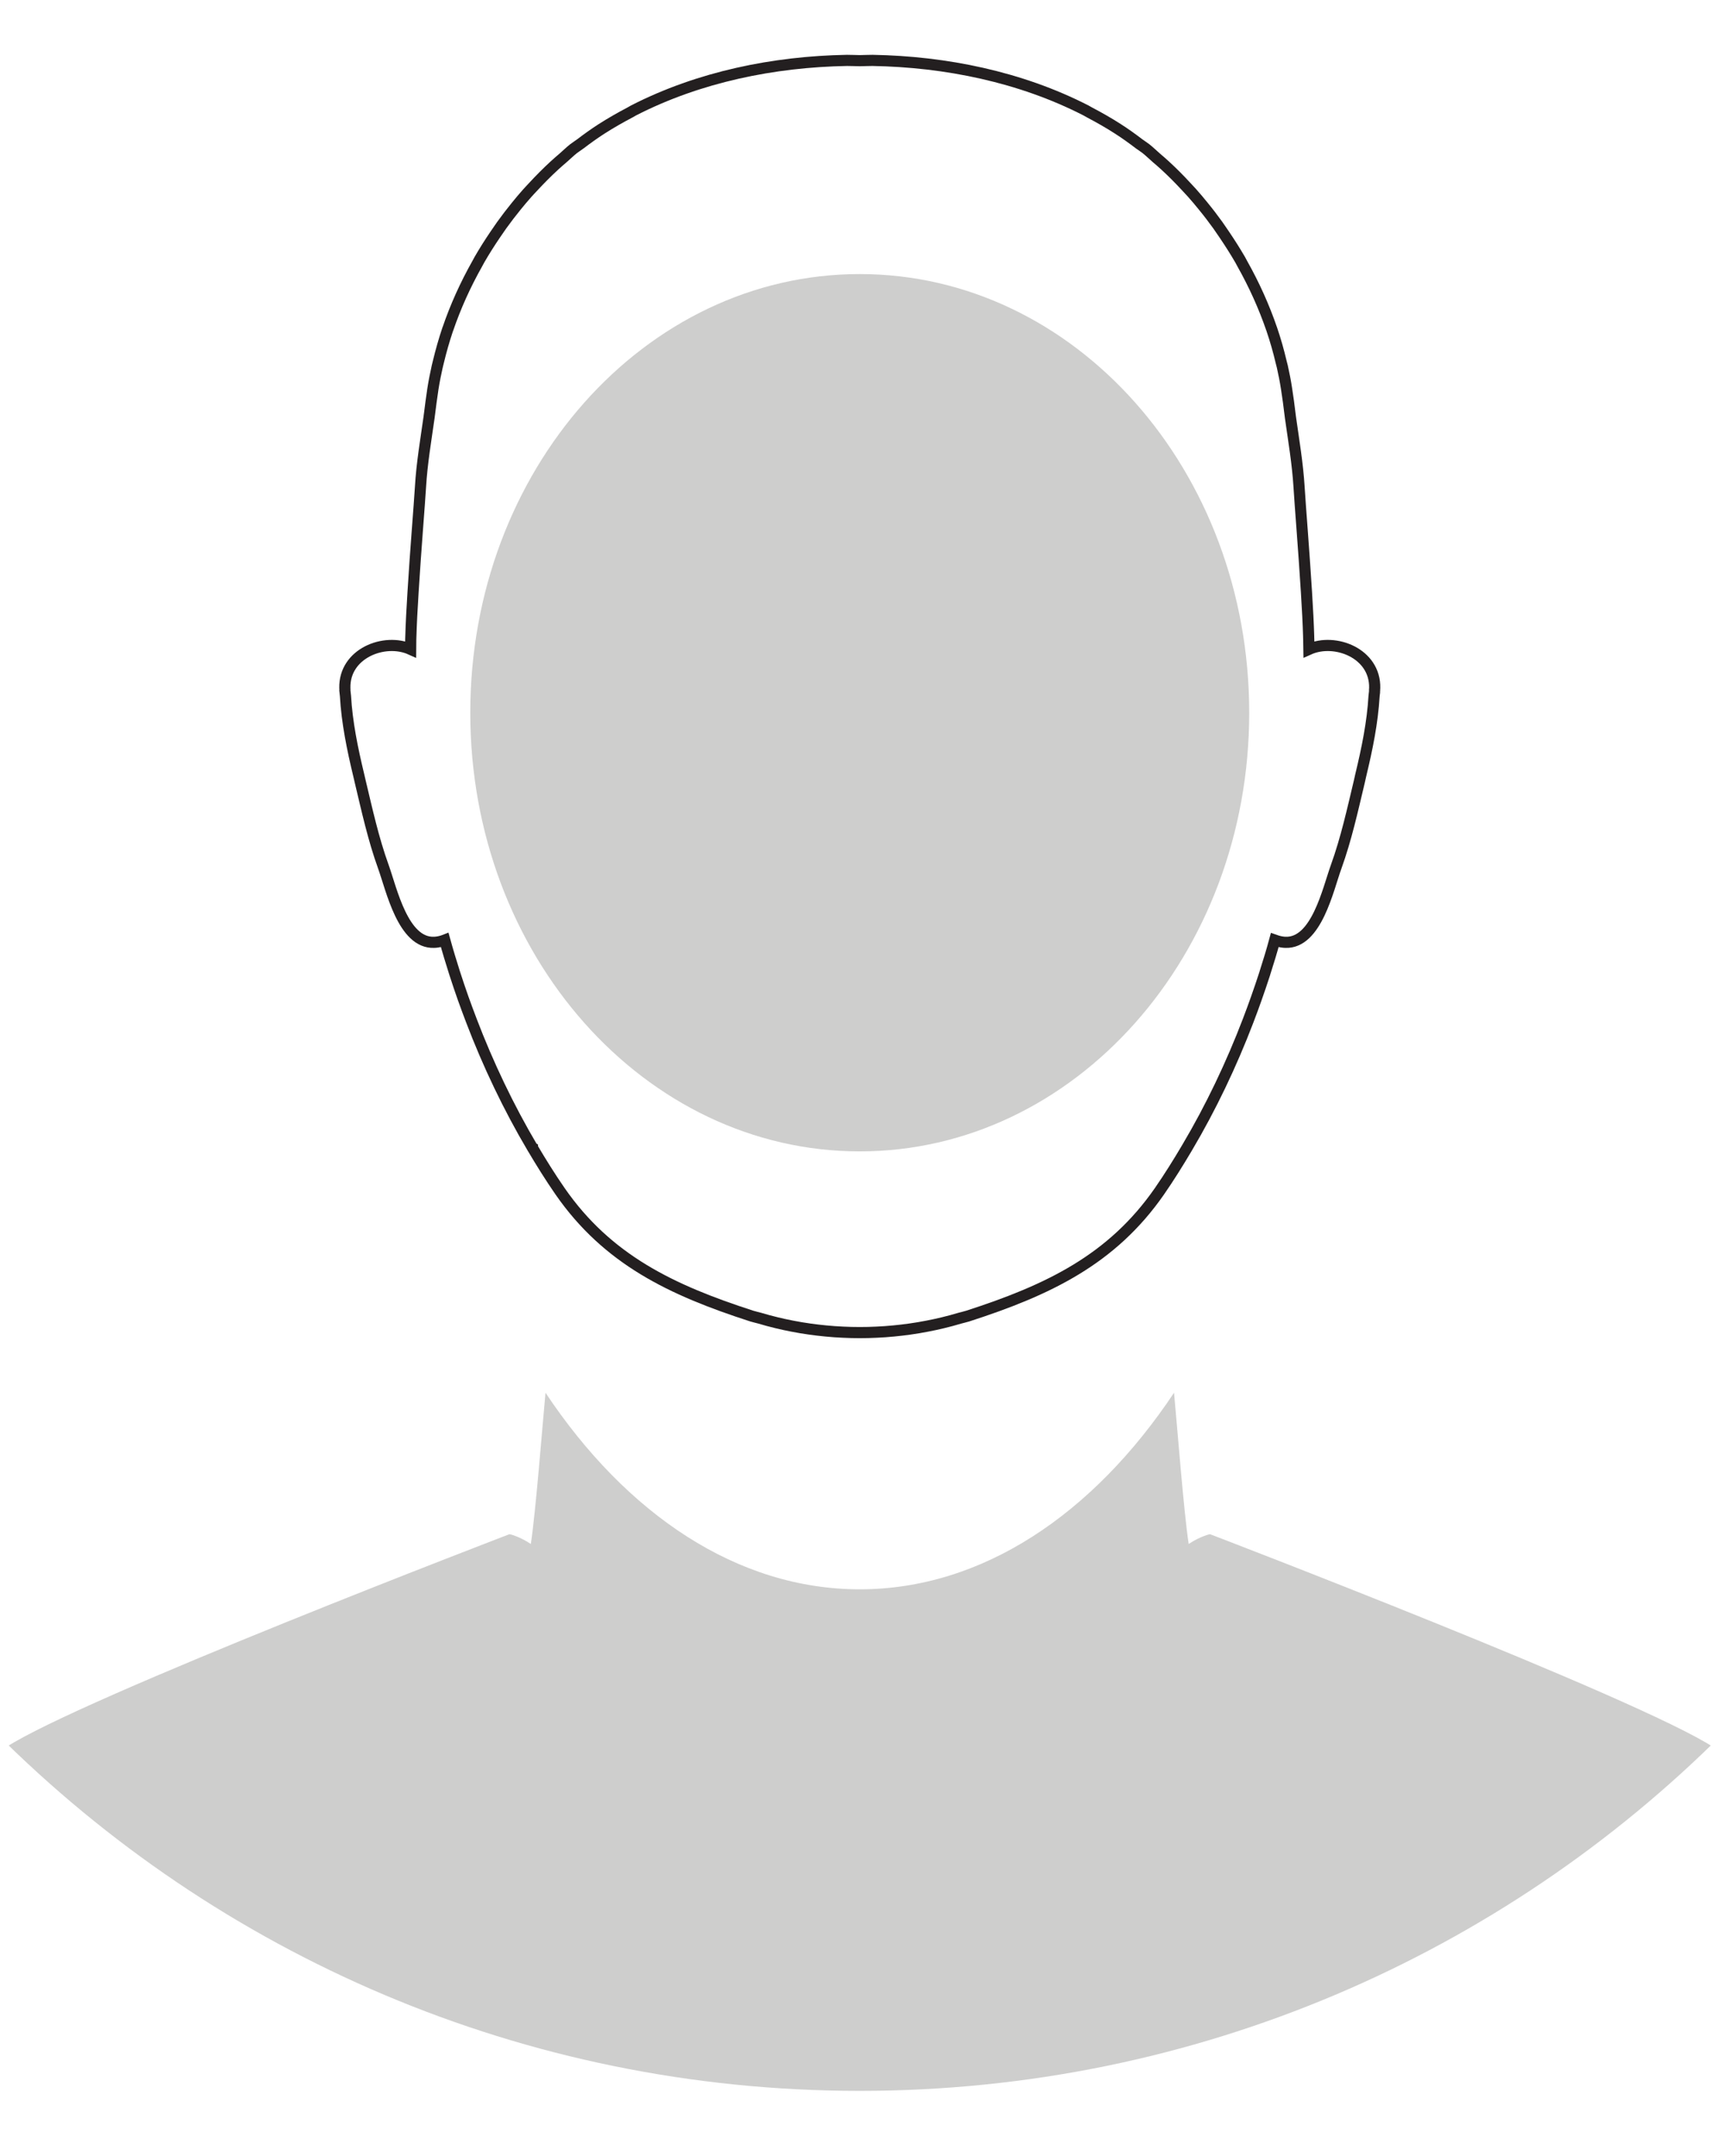 <svg clip-rule="evenodd" fill-rule="evenodd" stroke-miterlimit="10" viewBox="0 0 139 174" xmlns="http://www.w3.org/2000/svg" xmlns:xlink="http://www.w3.org/1999/xlink"><clipPath id="a"><path clip-rule="evenodd" d="m-29.203 70.113c0 54.462 44.147 98.604 98.606 98.604 54.453 0 98.598-44.142 98.598-98.604 0-54.461-44.145-98.606-98.598-98.606-54.459 0-98.606 44.145-98.606 98.606z"/></clipPath><g clip-path="url(#a)"><path d="m100.837 57.513c0 19.551-14.075 35.395-31.438 35.395s-31.438-15.844-31.438-35.395 14.075-35.398 31.438-35.398 31.438 15.847 31.438 35.398" fill="#cececd" fill-rule="nonzero"/><path d="m97.669 123.796s-.762.155-1.719.792c-.403-2.663-.924-9.472-1.182-12.204-6.531 9.805-15.485 15.861-25.369 15.861-9.881 0-18.834-6.056-25.366-15.861-.257 2.732-.782 9.541-1.184 12.204-.958-.637-1.72-.792-1.72-.792s-34.623 13.24-40.676 17.214c16.363 19.902 41.171 32.595 68.946 32.595s52.583-12.693 68.946-32.595c-6.053-3.974-40.676-17.214-40.676-17.214" fill="#cececd" fill-rule="nonzero"/><path d="m110.962 55.705c0-.023-.007-.043-.007-.066 0-.043.007-.079.01-.119.066-2.805-3.204-4.072-5.307-3.125-.003-.251-.009-.512-.016-.786-.002-.072-.002-.145-.007-.217v-.037c-.029-.99-.091-2.214-.178-3.587-.211-3.406-.511-7.03-.596-8.469-.117-1.904-.434-3.755-.697-5.623-.108-.898-.214-1.7-.317-2.334-.09-.59-.207-1.181-.34-1.772-.03-.122-.062-.241-.093-.363-.207-.878-.454-1.752-.749-2.617-.006-.015-.013-.03-.016-.046-.621-1.807-1.418-3.571-2.367-5.257-.062-.113-.122-.228-.183-.34-.403-.692-.833-1.367-1.281-2.028-.168-.25-.334-.495-.509-.741-.38-.528-.775-1.045-1.188-1.548-.286-.357-.581-.703-.884-1.045-.155-.176-.317-.343-.476-.515-.553-.599-1.121-1.171-1.712-1.714-.231-.215-.473-.419-.713-.625-.277-.24-.544-.505-.831-.731-.172-.137-.36-.248-.538-.38-.562-.427-1.129-.838-1.721-1.216-.748-.484-1.523-.921-2.312-1.337-.096-.049-.185-.109-.277-.156-5.284-2.707-11.32-3.935-17.228-4.038-.344 0-.687.018-1.029.023-.344-.005-.688-.023-1.031-.023-5.907.103-11.94 1.331-17.224 4.036-.096.051-.187.112-.286.163-.786.413-1.559.852-2.307 1.332-.589.378-1.159.789-1.72 1.216-.174.132-.364.243-.538.38-.288.226-.552.491-.831.731-.238.206-.479.41-.711.625-.59.543-1.16 1.115-1.712 1.714-.159.172-.323.339-.478.515-.301.342-.599.688-.885 1.045-.409.503-.805 1.02-1.185 1.548-.174.246-.344.491-.511.741-.45.661-.878 1.336-1.277 2.028-.066.112-.126.227-.185.34-.95 1.686-1.749 3.45-2.366 5.257-.007.016-.013.031-.02.046-.29.865-.538 1.739-.749 2.617-.03.122-.06.241-.089.363-.132.591-.251 1.182-.344 1.772-.098.634-.204 1.436-.316 2.334-.264 1.868-.581 3.719-.693 5.623-.086 1.439-.39 5.063-.599 8.469-.088 1.373-.151 2.597-.178 3.587 0 .01 0 .023-.002.037 0 .072-.004.145-.007.217-.008.274-.013.535-.013.786-2.103-.947-5.373.32-5.307 3.125 0 .04.007.076.007.119 0 .023-.007.043-.007.066.002.046.02.211.05.446.122 2.155.563 4.286 1.069 6.389.04.178.079.35.119.511.551 2.31 1.062 4.644 1.87 6.881.661 1.825 1.587 6.201 4.096 6.106.044 0 .086-.004.125-.007.219-.023.447-.066.687-.158.02-.007.034-.007.049-.013.242.877.509 1.752.786 2.626.01.033.024.067.033.1.215.666.439 1.333.676 2 .206.577.42 1.148.638 1.722.003.013.01.023.013.036 1.353 3.548 3.01 7.02 4.926 10.261l.005.003v.004c.709 1.198 1.444 2.376 2.223 3.501 3.833 5.531 9 7.99 15.488 10.086.206.066.417.105.625.165.459.138.916.261 1.383.373.412.099.828.191 1.244.27.472.093.944.172 1.421.238.43.059.856.112 1.285.152.469.046.934.079 1.406.099.448.023.898.033 1.347.033.452 0 .9-.01 1.349-.033.469-.02.934-.053 1.403-.099.431-.04.858-.093 1.287-.152.475-.066.947-.145 1.418-.238.42-.079.832-.171 1.249-.27.465-.112.924-.235 1.383-.373.204-.06.415-.099.62-.165 6.491-2.096 11.659-4.555 15.49-10.086.779-1.125 1.513-2.303 2.222-3.501 0 0 .004 0 .004-.004v-.003c1.921-3.241 3.573-6.713 4.93-10.261.004-.013.006-.023.013-.036.218-.574.433-1.145.634-1.722.238-.667.462-1.334.68-2 .01-.033.02-.067.029-.1.28-.874.549-1.749.786-2.626.017.006.032.006.049.013.245.092.468.135.687.158.043.003.082.007.125.007 2.512.095 3.435-4.281 4.099-6.106.808-2.237 1.32-4.571 1.872-6.881.038-.161.075-.333.114-.511.508-2.103.947-4.234 1.073-6.389.03-.235.046-.4.046-.446z" fill="none" stroke="#231f20" stroke-width=".9"/></g></svg>